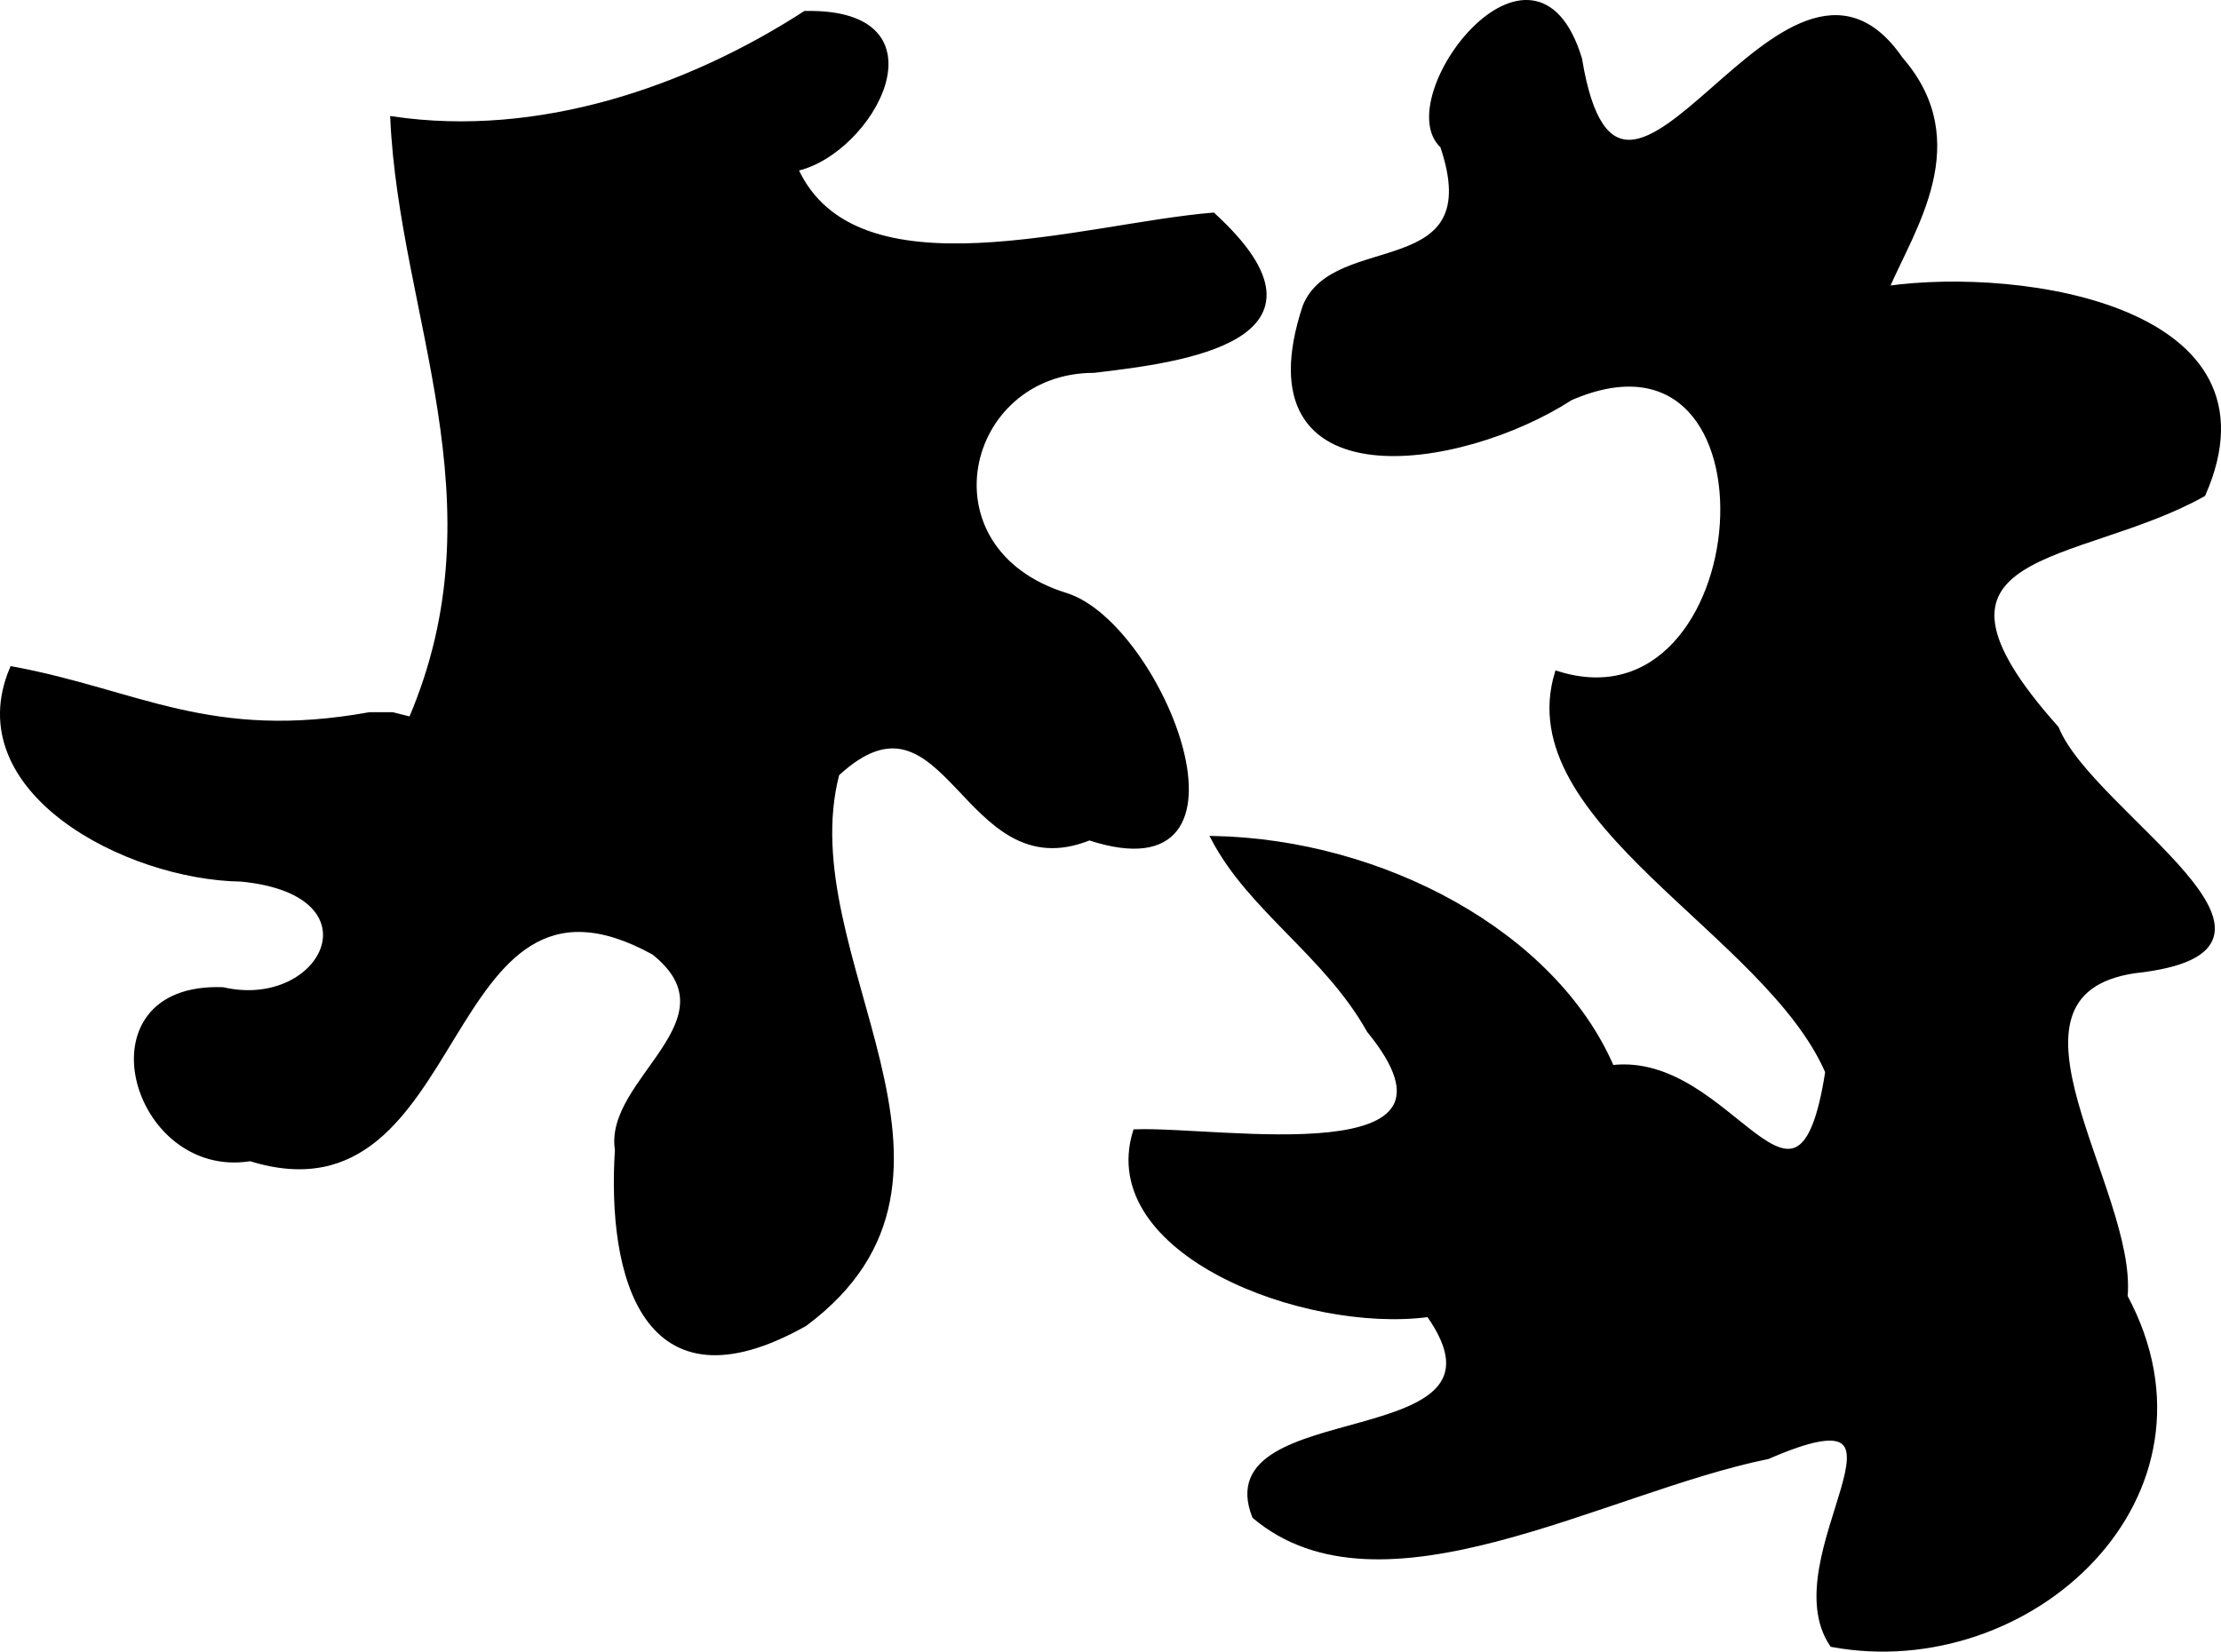 <?xml version="1.0" encoding="UTF-8" standalone="no"?>
<!-- Created with Inkscape (http://www.inkscape.org/) -->

<svg
   xmlns:dc="http://purl.org/dc/elements/1.1/"
   xmlns:cc="http://creativecommons.org/ns#"
   xmlns:rdf="http://www.w3.org/1999/02/22-rdf-syntax-ns#"
   xmlns:svg="http://www.w3.org/2000/svg"
   xmlns="http://www.w3.org/2000/svg"
   xmlns:sodipodi="http://sodipodi.sourceforge.net/DTD/sodipodi-0.dtd"
   xmlns:inkscape="http://www.inkscape.org/namespaces/inkscape"
   width="142.887mm"
   height="106.285mm"
   viewBox="0 0 506.291 376.601"
   id="svg4886"
   version="1.1"
   inkscape:version="0.91 r13725"
   sodipodi:docname="IconClot.svg">
  <defs
     id="defs4888" />
  <sodipodi:namedview
     id="base"
     pagecolor="#ffffff"
     bordercolor="#666666"
     borderopacity="1.0"
     inkscape:pageopacity="0.0"
     inkscape:pageshadow="2"
     inkscape:zoom="0.95686772"
     inkscape:cx="315.20087"
     inkscape:cy="-21.972972"
     inkscape:document-units="px"
     inkscape:current-layer="layer1"
     showgrid="false"
     fit-margin-top="0"
     fit-margin-left="0"
     fit-margin-right="0"
     fit-margin-bottom="0"
     inkscape:window-width="1080"
     inkscape:window-height="1857"
     inkscape:window-x="-8"
     inkscape:window-y="-8"
     inkscape:window-maximized="1" />
  <g
     inkscape:label="Layer 1"
     inkscape:groupmode="layer"
     id="layer1"
     transform="translate(-56.846,-127.607)">
    <path
       style="fill:#000000;fill-opacity:1;fill-rule:evenodd;stroke:#000000;stroke-width:1px;stroke-linecap:butt;stroke-linejoin:miter;stroke-opacity:1"
       d="m 150.491,291.546 c 21.215,-49.639 -2.109,-91.957 -4.18,-136.905 33.494,4.967 67.671,-6.968 94.057,-24.037 33.065,-0.648 15.11,31.855 -2.09,35.533 13.614,29.94 65.485,12.877 95.102,10.451 31.064,28.473 -7.407,33.21 -27.172,35.533 -29.933,0.031 -39.587,40.997 -6.27,51.209 21.648,6.891 46.399,68.832 5.225,55.389 -28.663,11.568 -32.256,-37.958 -57.479,-14.631 -10.905,41.801 38.275,91.398 -7.316,125.409 -36.727,20.691 -44.682,-11.157 -42.848,-39.713 -2.542,-15.905 27.7,-29.493 8.361,-44.938 -49.712,-27.452 -41.613,62.713 -91.967,47.028 -26.837,4.352 -39.112,-39.897 -6.27,-38.668 22.987,5.261 36.479,-21.952 4.18,-25.082 -26.255,-0.378 -64.07,-20.246 -52.254,-48.074 28.714,5.306 45.087,17.017 81.516,10.451 l 5.225,0 4.18,1.045 0,0 z"
       id="path4896"
       inkscape:connector-curvature="0" />
    <path
       style="fill:#000000;fill-opacity:1;fill-rule:evenodd;stroke:#000000;stroke-width:1px;stroke-linecap:butt;stroke-linejoin:miter;stroke-opacity:1"
       d="m 473.42,372.017 c -13.802,-31.884 -71.906,-57.13 -61.66,-90.922 46.009,14.595 53.304,-84.419 3.135,-62.705 -25.07,16.25 -75.428,23.877 -60.614,-20.902 6.777,-16.914 42.061,-4.959 31.352,-36.578 -11.766,-10.813 20.973,-54.096 31.352,-19.856 9.521,57.782 46.474,-38.822 73.155,0 16.472,18.917 2.673,38.649 -3.135,52.254 31.044,-4.364 90.732,4.715 72.11,47.028 -28.53,16.009 -70.755,11.549 -33.442,53.299 7.86,19.606 63.369,50.441 17.766,55.389 -35.071,5.231 0.111,50.003 -2.09,74.2 24.346,45.426 -21.755,87.755 -66.885,79.426 -13.561,-19.984 25.085,-60.106 -14.631,-42.848 -37.433,7.59 -88.185,37.901 -117.049,13.586 -10.839,-27.452 62.798,-13.303 39.713,-45.983 -28.308,3.772 -75.408,-14.228 -66.885,-41.803 19.631,-0.677 80.39,10.118 53.299,-22.992 -9.725,-17.376 -26.994,-27.574 -35.533,-43.893 38.436,0.743 77.705,21.61 90.922,52.254 27.348,-3.215 42.469,43.777 49.119,1.045 z"
       id="path4898"
       inkscape:connector-curvature="0" />
  </g>
</svg>
